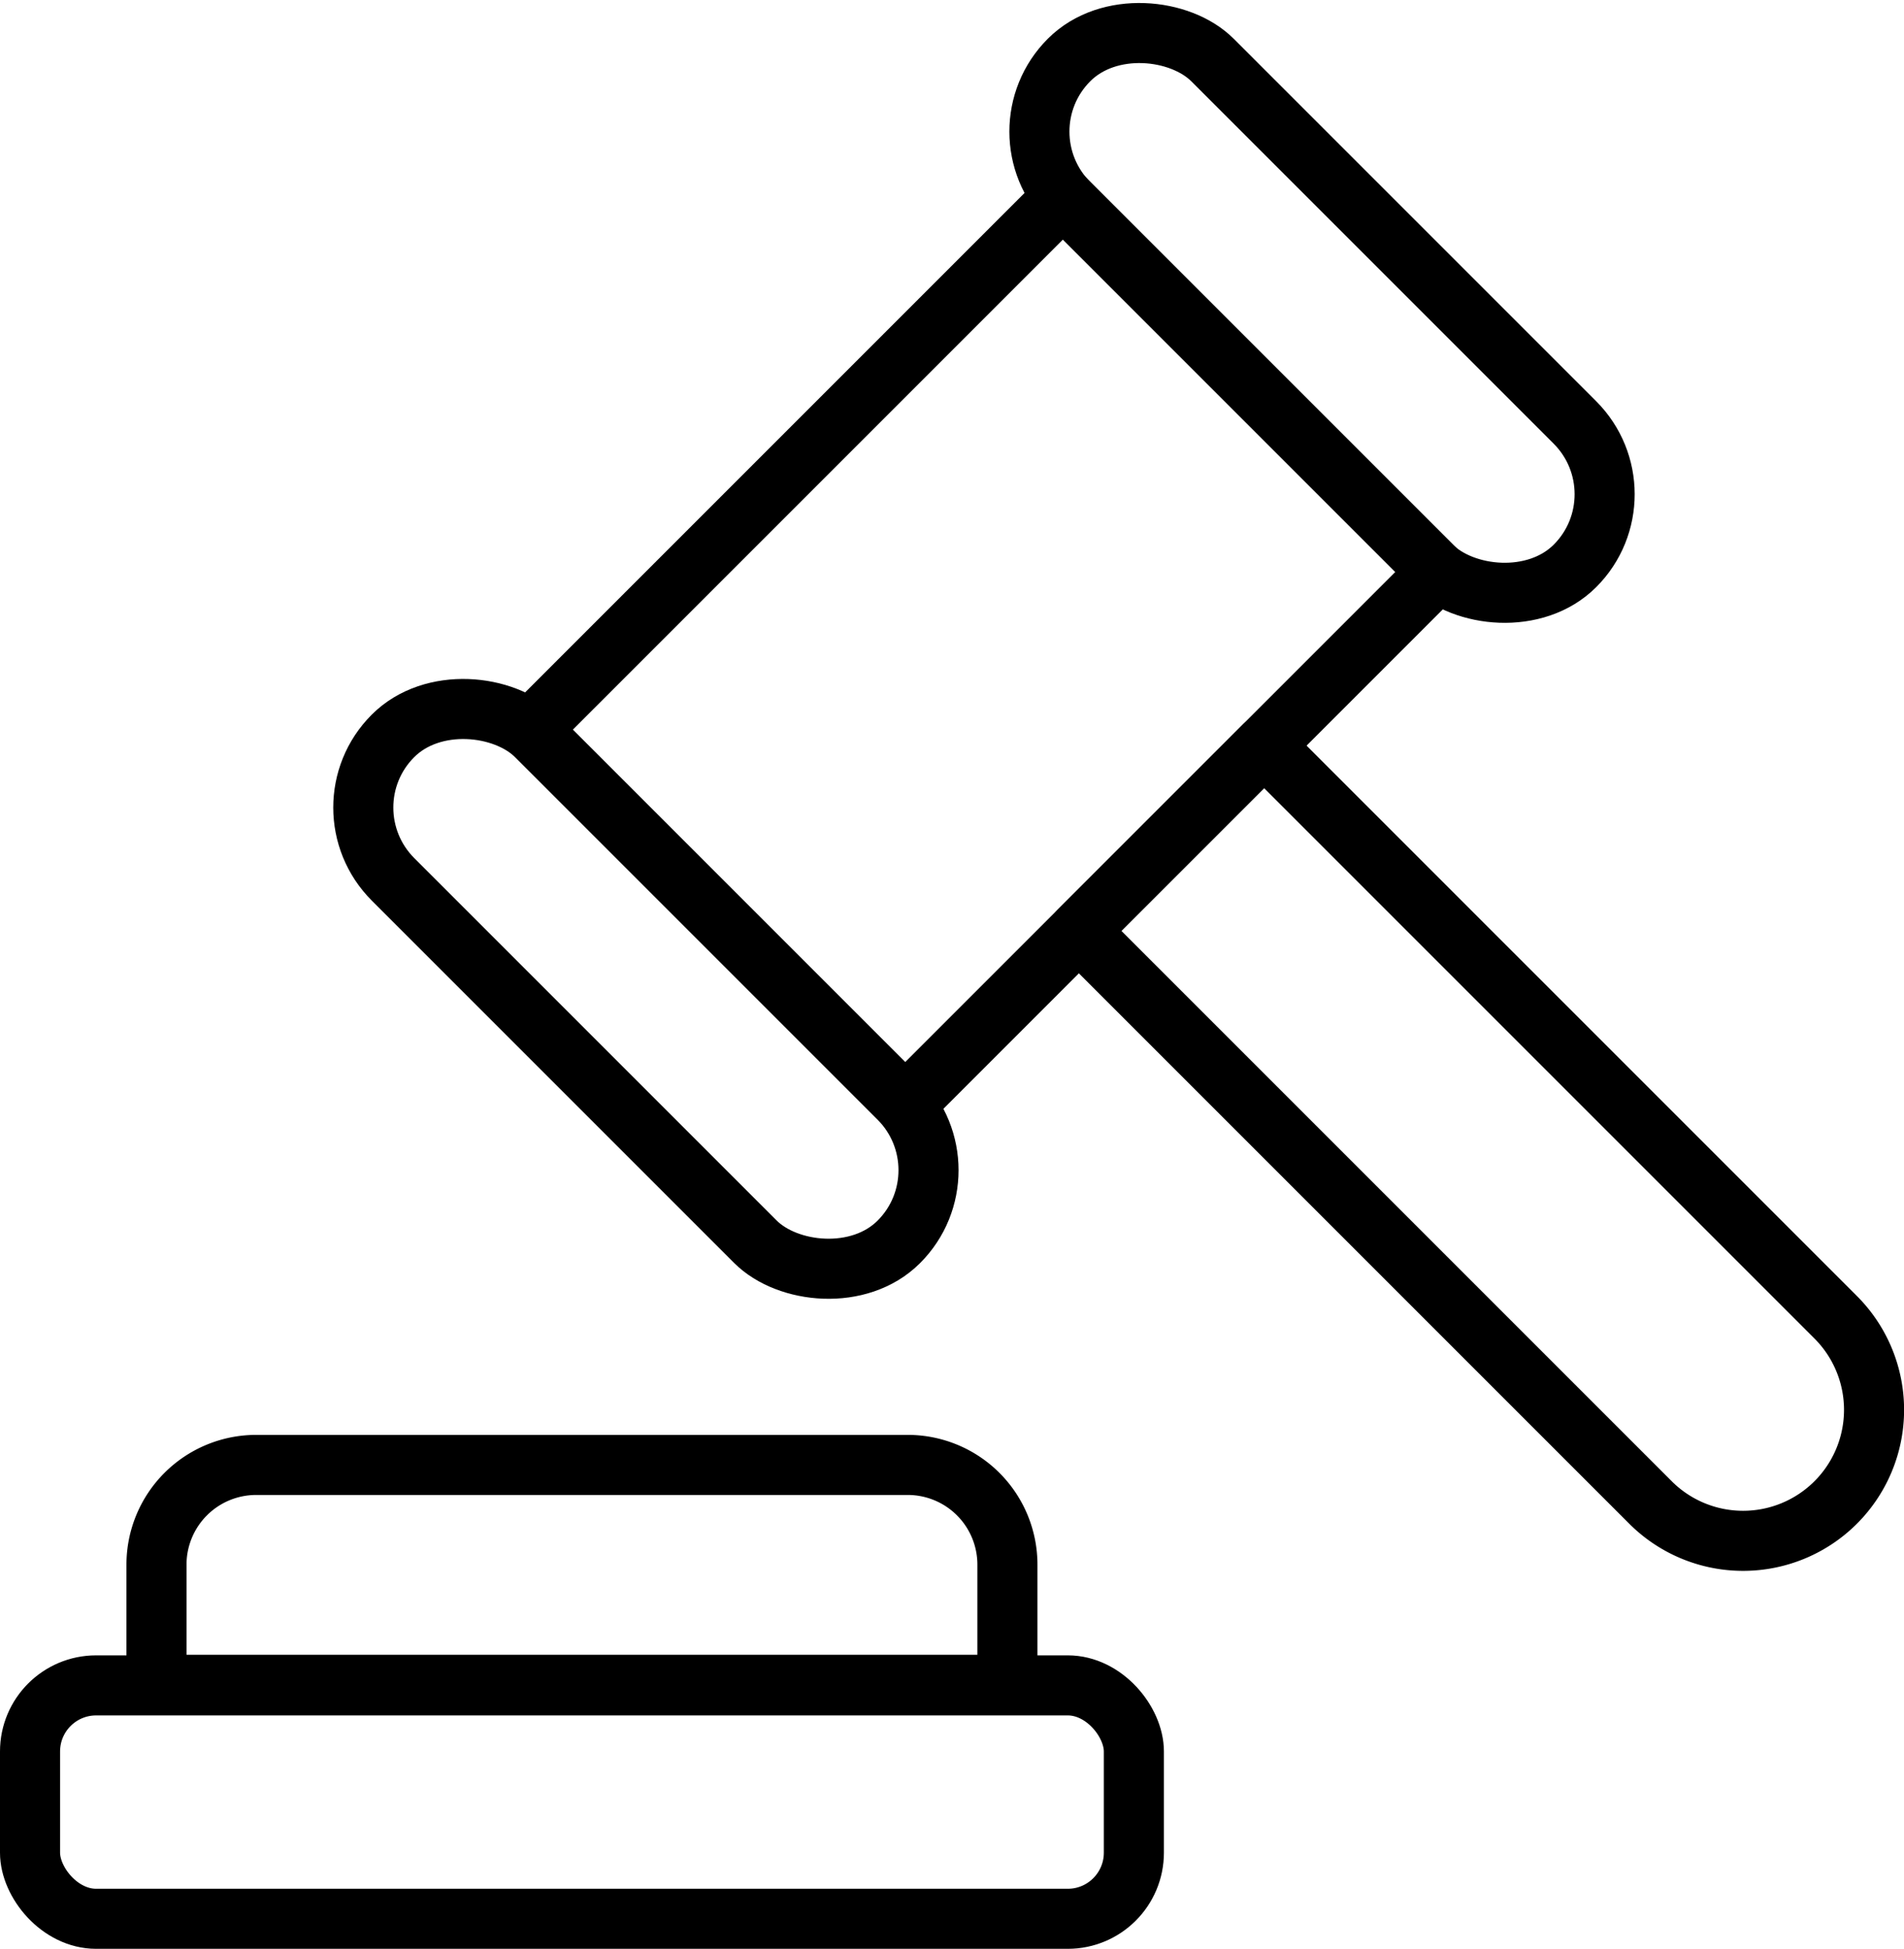 <svg xmlns="http://www.w3.org/2000/svg" viewBox="0 0 63.39 64.88"><defs><style>.cls-1{fill:none;stroke:#000;stroke-linecap:round;stroke-linejoin:round;stroke-width:2px;}</style></defs><title>Asset 41</title><g id="Layer_2" data-name="Layer 2"><g id="Layer_2-2" data-name="Layer 2"><rect class="cls-1" x="20.22" y="12.84" width="25.08" height="17.65" transform="translate(-5.72 29.51) rotate(-45)"/><rect class="cls-1" x="40.64" y="-1.5" width="6.75" height="23.82" rx="3.38" transform="translate(5.53 34.18) rotate(-45)"/><rect class="cls-1" x="18.13" y="21.01" width="6.75" height="23.82" rx="3.38" transform="translate(-16.98 24.85) rotate(-45)"/><path class="cls-1" d="M45.7,23.33h8.72a0,0,0,0,1,0,0V50.24a4.36,4.36,0,0,1-4.36,4.36h0a4.36,4.36,0,0,1-4.36-4.36V23.33A0,0,0,0,1,45.7,23.33Z" transform="translate(-12.89 46.81) rotate(-45)"/><rect class="cls-1" x="1" y="56.11" width="36.75" height="7.77" rx="2.2"/><path class="cls-1" d="M8.53,48.77H30.22a3.32,3.32,0,0,1,3.32,3.32v4a0,0,0,0,1,0,0H5.21a0,0,0,0,1,0,0v-4A3.32,3.32,0,0,1,8.53,48.77Z"/></g></g></svg>